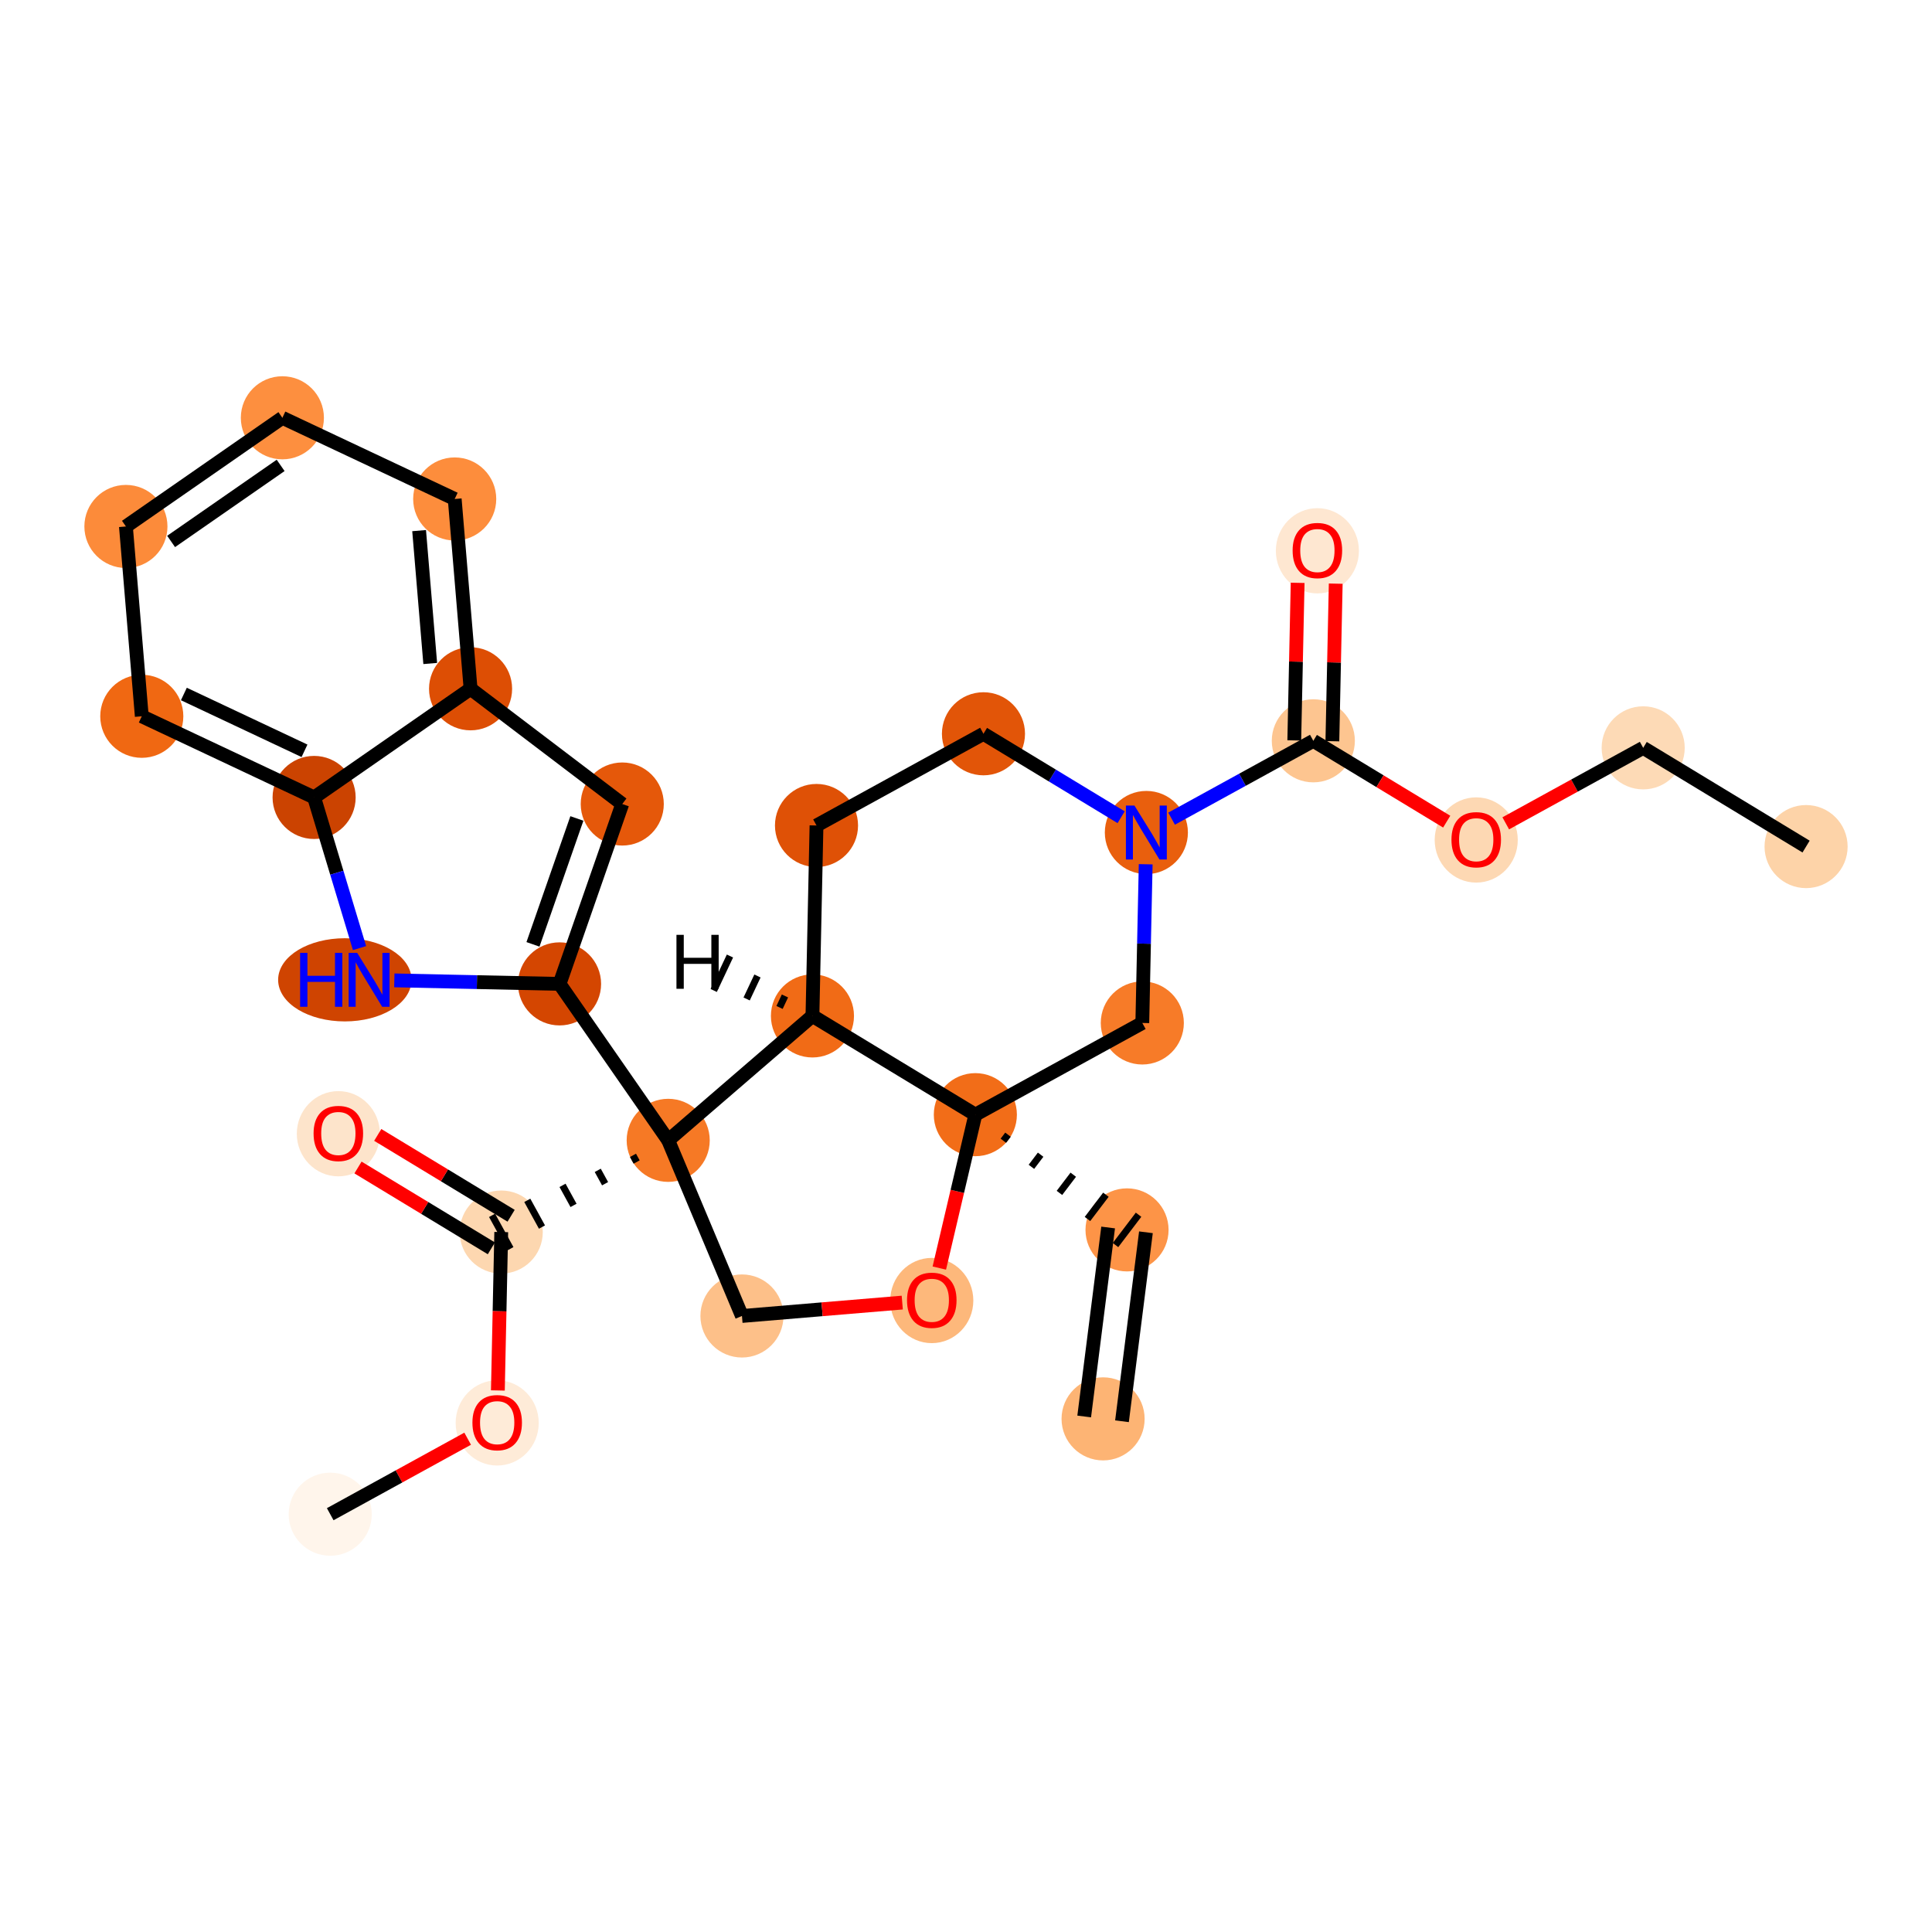 <?xml version='1.0' encoding='iso-8859-1'?>
<svg version='1.1' baseProfile='full'
              xmlns='http://www.w3.org/2000/svg'
                      xmlns:rdkit='http://www.rdkit.org/xml'
                      xmlns:xlink='http://www.w3.org/1999/xlink'
                  xml:space='preserve'
width='280px' height='280px' viewBox='0 0 280 280'>
<!-- END OF HEADER -->
<rect style='opacity:1.0;fill:#FFFFFF;stroke:none' width='280' height='280' x='0' y='0'> </rect>
<ellipse cx='159.868' cy='205.633' rx='5.521' ry='5.521'  style='fill:#FDB474;fill-rule:evenodd;stroke:#FDB474;stroke-width:1.0px;stroke-linecap:butt;stroke-linejoin:miter;stroke-opacity:1' />
<ellipse cx='163.338' cy='178.245' rx='5.521' ry='5.521'  style='fill:#FD9447;fill-rule:evenodd;stroke:#FD9447;stroke-width:1.0px;stroke-linecap:butt;stroke-linejoin:miter;stroke-opacity:1' />
<ellipse cx='141.355' cy='161.546' rx='5.521' ry='5.521'  style='fill:#F26D18;fill-rule:evenodd;stroke:#F26D18;stroke-width:1.0px;stroke-linecap:butt;stroke-linejoin:miter;stroke-opacity:1' />
<ellipse cx='165.552' cy='148.255' rx='5.521' ry='5.521'  style='fill:#F77B28;fill-rule:evenodd;stroke:#F77B28;stroke-width:1.0px;stroke-linecap:butt;stroke-linejoin:miter;stroke-opacity:1' />
<ellipse cx='166.14' cy='120.655' rx='5.521' ry='5.528'  style='fill:#E95F0D;fill-rule:evenodd;stroke:#E95F0D;stroke-width:1.0px;stroke-linecap:butt;stroke-linejoin:miter;stroke-opacity:1' />
<ellipse cx='190.337' cy='107.364' rx='5.521' ry='5.521'  style='fill:#FDC590;fill-rule:evenodd;stroke:#FDC590;stroke-width:1.0px;stroke-linecap:butt;stroke-linejoin:miter;stroke-opacity:1' />
<ellipse cx='190.925' cy='79.824' rx='5.521' ry='5.677'  style='fill:#FEE7D1;fill-rule:evenodd;stroke:#FEE7D1;stroke-width:1.0px;stroke-linecap:butt;stroke-linejoin:miter;stroke-opacity:1' />
<ellipse cx='213.946' cy='121.735' rx='5.521' ry='5.677'  style='fill:#FDD8B3;fill-rule:evenodd;stroke:#FDD8B3;stroke-width:1.0px;stroke-linecap:butt;stroke-linejoin:miter;stroke-opacity:1' />
<ellipse cx='238.143' cy='108.383' rx='5.521' ry='5.521'  style='fill:#FDDAB6;fill-rule:evenodd;stroke:#FDDAB6;stroke-width:1.0px;stroke-linecap:butt;stroke-linejoin:miter;stroke-opacity:1' />
<ellipse cx='261.751' cy='122.693' rx='5.521' ry='5.521'  style='fill:#FDD3A8;fill-rule:evenodd;stroke:#FDD3A8;stroke-width:1.0px;stroke-linecap:butt;stroke-linejoin:miter;stroke-opacity:1' />
<ellipse cx='142.531' cy='106.345' rx='5.521' ry='5.521'  style='fill:#E25508;fill-rule:evenodd;stroke:#E25508;stroke-width:1.0px;stroke-linecap:butt;stroke-linejoin:miter;stroke-opacity:1' />
<ellipse cx='118.334' cy='119.636' rx='5.521' ry='5.521'  style='fill:#DF5106;fill-rule:evenodd;stroke:#DF5106;stroke-width:1.0px;stroke-linecap:butt;stroke-linejoin:miter;stroke-opacity:1' />
<ellipse cx='117.746' cy='147.236' rx='5.521' ry='5.521'  style='fill:#F16B16;fill-rule:evenodd;stroke:#F16B16;stroke-width:1.0px;stroke-linecap:butt;stroke-linejoin:miter;stroke-opacity:1' />
<ellipse cx='96.841' cy='165.267' rx='5.521' ry='5.521'  style='fill:#F67925;fill-rule:evenodd;stroke:#F67925;stroke-width:1.0px;stroke-linecap:butt;stroke-linejoin:miter;stroke-opacity:1' />
<ellipse cx='72.644' cy='178.558' rx='5.521' ry='5.521'  style='fill:#FDD7B0;fill-rule:evenodd;stroke:#FDD7B0;stroke-width:1.0px;stroke-linecap:butt;stroke-linejoin:miter;stroke-opacity:1' />
<ellipse cx='49.035' cy='164.309' rx='5.521' ry='5.677'  style='fill:#FDE4CB;fill-rule:evenodd;stroke:#FDE4CB;stroke-width:1.0px;stroke-linecap:butt;stroke-linejoin:miter;stroke-opacity:1' />
<ellipse cx='72.056' cy='206.22' rx='5.521' ry='5.677'  style='fill:#FEEBD8;fill-rule:evenodd;stroke:#FEEBD8;stroke-width:1.0px;stroke-linecap:butt;stroke-linejoin:miter;stroke-opacity:1' />
<ellipse cx='47.858' cy='219.45' rx='5.521' ry='5.521'  style='fill:#FFF5EB;fill-rule:evenodd;stroke:#FFF5EB;stroke-width:1.0px;stroke-linecap:butt;stroke-linejoin:miter;stroke-opacity:1' />
<ellipse cx='81.094' cy='142.592' rx='5.521' ry='5.521'  style='fill:#D44601;fill-rule:evenodd;stroke:#D44601;stroke-width:1.0px;stroke-linecap:butt;stroke-linejoin:miter;stroke-opacity:1' />
<ellipse cx='90.182' cy='116.524' rx='5.521' ry='5.521'  style='fill:#E5580A;fill-rule:evenodd;stroke:#E5580A;stroke-width:1.0px;stroke-linecap:butt;stroke-linejoin:miter;stroke-opacity:1' />
<ellipse cx='68.199' cy='99.825' rx='5.521' ry='5.521'  style='fill:#DD4E04;fill-rule:evenodd;stroke:#DD4E04;stroke-width:1.0px;stroke-linecap:butt;stroke-linejoin:miter;stroke-opacity:1' />
<ellipse cx='65.899' cy='72.314' rx='5.521' ry='5.521'  style='fill:#FD8D3C;fill-rule:evenodd;stroke:#FD8D3C;stroke-width:1.0px;stroke-linecap:butt;stroke-linejoin:miter;stroke-opacity:1' />
<ellipse cx='40.924' cy='60.55' rx='5.521' ry='5.521'  style='fill:#FD8F3F;fill-rule:evenodd;stroke:#FD8F3F;stroke-width:1.0px;stroke-linecap:butt;stroke-linejoin:miter;stroke-opacity:1' />
<ellipse cx='18.249' cy='76.298' rx='5.521' ry='5.521'  style='fill:#FC8B3A;fill-rule:evenodd;stroke:#FC8B3A;stroke-width:1.0px;stroke-linecap:butt;stroke-linejoin:miter;stroke-opacity:1' />
<ellipse cx='20.549' cy='103.809' rx='5.521' ry='5.521'  style='fill:#F06812;fill-rule:evenodd;stroke:#F06812;stroke-width:1.0px;stroke-linecap:butt;stroke-linejoin:miter;stroke-opacity:1' />
<ellipse cx='45.524' cy='115.572' rx='5.521' ry='5.521'  style='fill:#CB4301;fill-rule:evenodd;stroke:#CB4301;stroke-width:1.0px;stroke-linecap:butt;stroke-linejoin:miter;stroke-opacity:1' />
<ellipse cx='49.976' cy='142.004' rx='9.167' ry='5.528'  style='fill:#CF4401;fill-rule:evenodd;stroke:#CF4401;stroke-width:1.0px;stroke-linecap:butt;stroke-linejoin:miter;stroke-opacity:1' />
<ellipse cx='107.53' cy='190.721' rx='5.521' ry='5.521'  style='fill:#FDC089;fill-rule:evenodd;stroke:#FDC089;stroke-width:1.0px;stroke-linecap:butt;stroke-linejoin:miter;stroke-opacity:1' />
<ellipse cx='135.041' cy='188.482' rx='5.521' ry='5.677'  style='fill:#FDB87B;fill-rule:evenodd;stroke:#FDB87B;stroke-width:1.0px;stroke-linecap:butt;stroke-linejoin:miter;stroke-opacity:1' />
<path class='bond-0 atom-0 atom-1' d='M 162.607,205.98 L 166.077,178.592' style='fill:none;fill-rule:evenodd;stroke:#000000;stroke-width:2.0px;stroke-linecap:butt;stroke-linejoin:miter;stroke-opacity:1' />
<path class='bond-0 atom-0 atom-1' d='M 157.129,205.286 L 160.599,177.898' style='fill:none;fill-rule:evenodd;stroke:#000000;stroke-width:2.0px;stroke-linecap:butt;stroke-linejoin:miter;stroke-opacity:1' />
<path class='bond-1 atom-2 atom-1' d='M 145.417,165.326 L 146.085,164.446' style='fill:none;fill-rule:evenodd;stroke:#000000;stroke-width:1.0px;stroke-linecap:butt;stroke-linejoin:miter;stroke-opacity:1' />
<path class='bond-1 atom-2 atom-1' d='M 149.48,169.105 L 150.816,167.346' style='fill:none;fill-rule:evenodd;stroke:#000000;stroke-width:1.0px;stroke-linecap:butt;stroke-linejoin:miter;stroke-opacity:1' />
<path class='bond-1 atom-2 atom-1' d='M 153.543,172.885 L 155.547,170.247' style='fill:none;fill-rule:evenodd;stroke:#000000;stroke-width:1.0px;stroke-linecap:butt;stroke-linejoin:miter;stroke-opacity:1' />
<path class='bond-1 atom-2 atom-1' d='M 157.605,176.664 L 160.277,173.147' style='fill:none;fill-rule:evenodd;stroke:#000000;stroke-width:1.0px;stroke-linecap:butt;stroke-linejoin:miter;stroke-opacity:1' />
<path class='bond-1 atom-2 atom-1' d='M 161.668,180.444 L 165.008,176.047' style='fill:none;fill-rule:evenodd;stroke:#000000;stroke-width:1.0px;stroke-linecap:butt;stroke-linejoin:miter;stroke-opacity:1' />
<path class='bond-2 atom-2 atom-3' d='M 141.355,161.546 L 165.552,148.255' style='fill:none;fill-rule:evenodd;stroke:#000000;stroke-width:2.0px;stroke-linecap:butt;stroke-linejoin:miter;stroke-opacity:1' />
<path class='bond-28 atom-12 atom-2' d='M 117.746,147.236 L 141.355,161.546' style='fill:none;fill-rule:evenodd;stroke:#000000;stroke-width:2.0px;stroke-linecap:butt;stroke-linejoin:miter;stroke-opacity:1' />
<path class='bond-30 atom-28 atom-2' d='M 136.132,183.778 L 138.743,172.662' style='fill:none;fill-rule:evenodd;stroke:#FF0000;stroke-width:2.0px;stroke-linecap:butt;stroke-linejoin:miter;stroke-opacity:1' />
<path class='bond-30 atom-28 atom-2' d='M 138.743,172.662 L 141.355,161.546' style='fill:none;fill-rule:evenodd;stroke:#000000;stroke-width:2.0px;stroke-linecap:butt;stroke-linejoin:miter;stroke-opacity:1' />
<path class='bond-3 atom-3 atom-4' d='M 165.552,148.255 L 165.797,136.755' style='fill:none;fill-rule:evenodd;stroke:#000000;stroke-width:2.0px;stroke-linecap:butt;stroke-linejoin:miter;stroke-opacity:1' />
<path class='bond-3 atom-3 atom-4' d='M 165.797,136.755 L 166.042,125.254' style='fill:none;fill-rule:evenodd;stroke:#0000FF;stroke-width:2.0px;stroke-linecap:butt;stroke-linejoin:miter;stroke-opacity:1' />
<path class='bond-4 atom-4 atom-5' d='M 169.795,118.647 L 180.066,113.006' style='fill:none;fill-rule:evenodd;stroke:#0000FF;stroke-width:2.0px;stroke-linecap:butt;stroke-linejoin:miter;stroke-opacity:1' />
<path class='bond-4 atom-4 atom-5' d='M 180.066,113.006 L 190.337,107.364' style='fill:none;fill-rule:evenodd;stroke:#000000;stroke-width:2.0px;stroke-linecap:butt;stroke-linejoin:miter;stroke-opacity:1' />
<path class='bond-9 atom-4 atom-10' d='M 162.485,118.439 L 152.508,112.392' style='fill:none;fill-rule:evenodd;stroke:#0000FF;stroke-width:2.0px;stroke-linecap:butt;stroke-linejoin:miter;stroke-opacity:1' />
<path class='bond-9 atom-4 atom-10' d='M 152.508,112.392 L 142.531,106.345' style='fill:none;fill-rule:evenodd;stroke:#000000;stroke-width:2.0px;stroke-linecap:butt;stroke-linejoin:miter;stroke-opacity:1' />
<path class='bond-5 atom-5 atom-6' d='M 193.097,107.423 L 193.34,96.005' style='fill:none;fill-rule:evenodd;stroke:#000000;stroke-width:2.0px;stroke-linecap:butt;stroke-linejoin:miter;stroke-opacity:1' />
<path class='bond-5 atom-5 atom-6' d='M 193.34,96.005 L 193.584,84.587' style='fill:none;fill-rule:evenodd;stroke:#FF0000;stroke-width:2.0px;stroke-linecap:butt;stroke-linejoin:miter;stroke-opacity:1' />
<path class='bond-5 atom-5 atom-6' d='M 187.577,107.305 L 187.82,95.887' style='fill:none;fill-rule:evenodd;stroke:#000000;stroke-width:2.0px;stroke-linecap:butt;stroke-linejoin:miter;stroke-opacity:1' />
<path class='bond-5 atom-5 atom-6' d='M 187.82,95.887 L 188.064,84.469' style='fill:none;fill-rule:evenodd;stroke:#FF0000;stroke-width:2.0px;stroke-linecap:butt;stroke-linejoin:miter;stroke-opacity:1' />
<path class='bond-6 atom-5 atom-7' d='M 190.337,107.364 L 200.002,113.222' style='fill:none;fill-rule:evenodd;stroke:#000000;stroke-width:2.0px;stroke-linecap:butt;stroke-linejoin:miter;stroke-opacity:1' />
<path class='bond-6 atom-5 atom-7' d='M 200.002,113.222 L 209.667,119.08' style='fill:none;fill-rule:evenodd;stroke:#FF0000;stroke-width:2.0px;stroke-linecap:butt;stroke-linejoin:miter;stroke-opacity:1' />
<path class='bond-7 atom-7 atom-8' d='M 218.225,119.323 L 228.184,113.853' style='fill:none;fill-rule:evenodd;stroke:#FF0000;stroke-width:2.0px;stroke-linecap:butt;stroke-linejoin:miter;stroke-opacity:1' />
<path class='bond-7 atom-7 atom-8' d='M 228.184,113.853 L 238.143,108.383' style='fill:none;fill-rule:evenodd;stroke:#000000;stroke-width:2.0px;stroke-linecap:butt;stroke-linejoin:miter;stroke-opacity:1' />
<path class='bond-8 atom-8 atom-9' d='M 238.143,108.383 L 261.751,122.693' style='fill:none;fill-rule:evenodd;stroke:#000000;stroke-width:2.0px;stroke-linecap:butt;stroke-linejoin:miter;stroke-opacity:1' />
<path class='bond-10 atom-10 atom-11' d='M 142.531,106.345 L 118.334,119.636' style='fill:none;fill-rule:evenodd;stroke:#000000;stroke-width:2.0px;stroke-linecap:butt;stroke-linejoin:miter;stroke-opacity:1' />
<path class='bond-11 atom-11 atom-12' d='M 118.334,119.636 L 117.746,147.236' style='fill:none;fill-rule:evenodd;stroke:#000000;stroke-width:2.0px;stroke-linecap:butt;stroke-linejoin:miter;stroke-opacity:1' />
<path class='bond-12 atom-12 atom-13' d='M 117.746,147.236 L 96.841,165.267' style='fill:none;fill-rule:evenodd;stroke:#000000;stroke-width:2.0px;stroke-linecap:butt;stroke-linejoin:miter;stroke-opacity:1' />
<path class='bond-32 atom-12 atom-29' d='M 113.761,144.342 L 112.977,146.007' style='fill:none;fill-rule:evenodd;stroke:#000000;stroke-width:1.0px;stroke-linecap:butt;stroke-linejoin:miter;stroke-opacity:1' />
<path class='bond-32 atom-12 atom-29' d='M 109.776,141.448 L 108.208,144.778' style='fill:none;fill-rule:evenodd;stroke:#000000;stroke-width:1.0px;stroke-linecap:butt;stroke-linejoin:miter;stroke-opacity:1' />
<path class='bond-32 atom-12 atom-29' d='M 105.791,138.554 L 103.438,143.549' style='fill:none;fill-rule:evenodd;stroke:#000000;stroke-width:1.0px;stroke-linecap:butt;stroke-linejoin:miter;stroke-opacity:1' />
<path class='bond-13 atom-13 atom-14' d='M 91.736,167.442 L 92.267,168.41' style='fill:none;fill-rule:evenodd;stroke:#000000;stroke-width:1.0px;stroke-linecap:butt;stroke-linejoin:miter;stroke-opacity:1' />
<path class='bond-13 atom-13 atom-14' d='M 86.63,169.616 L 87.694,171.552' style='fill:none;fill-rule:evenodd;stroke:#000000;stroke-width:1.0px;stroke-linecap:butt;stroke-linejoin:miter;stroke-opacity:1' />
<path class='bond-13 atom-13 atom-14' d='M 81.525,171.79 L 83.12,174.694' style='fill:none;fill-rule:evenodd;stroke:#000000;stroke-width:1.0px;stroke-linecap:butt;stroke-linejoin:miter;stroke-opacity:1' />
<path class='bond-13 atom-13 atom-14' d='M 76.42,173.964 L 78.547,177.836' style='fill:none;fill-rule:evenodd;stroke:#000000;stroke-width:1.0px;stroke-linecap:butt;stroke-linejoin:miter;stroke-opacity:1' />
<path class='bond-13 atom-13 atom-14' d='M 71.315,176.138 L 73.973,180.978' style='fill:none;fill-rule:evenodd;stroke:#000000;stroke-width:1.0px;stroke-linecap:butt;stroke-linejoin:miter;stroke-opacity:1' />
<path class='bond-17 atom-13 atom-18' d='M 96.841,165.267 L 81.094,142.592' style='fill:none;fill-rule:evenodd;stroke:#000000;stroke-width:2.0px;stroke-linecap:butt;stroke-linejoin:miter;stroke-opacity:1' />
<path class='bond-26 atom-13 atom-27' d='M 96.841,165.267 L 107.53,190.721' style='fill:none;fill-rule:evenodd;stroke:#000000;stroke-width:2.0px;stroke-linecap:butt;stroke-linejoin:miter;stroke-opacity:1' />
<path class='bond-14 atom-14 atom-15' d='M 74.075,176.197 L 64.41,170.339' style='fill:none;fill-rule:evenodd;stroke:#000000;stroke-width:2.0px;stroke-linecap:butt;stroke-linejoin:miter;stroke-opacity:1' />
<path class='bond-14 atom-14 atom-15' d='M 64.41,170.339 L 54.745,164.481' style='fill:none;fill-rule:evenodd;stroke:#FF0000;stroke-width:2.0px;stroke-linecap:butt;stroke-linejoin:miter;stroke-opacity:1' />
<path class='bond-14 atom-14 atom-15' d='M 71.213,180.919 L 61.548,175.061' style='fill:none;fill-rule:evenodd;stroke:#000000;stroke-width:2.0px;stroke-linecap:butt;stroke-linejoin:miter;stroke-opacity:1' />
<path class='bond-14 atom-14 atom-15' d='M 61.548,175.061 L 51.883,169.203' style='fill:none;fill-rule:evenodd;stroke:#FF0000;stroke-width:2.0px;stroke-linecap:butt;stroke-linejoin:miter;stroke-opacity:1' />
<path class='bond-15 atom-14 atom-16' d='M 72.644,178.558 L 72.399,190.037' style='fill:none;fill-rule:evenodd;stroke:#000000;stroke-width:2.0px;stroke-linecap:butt;stroke-linejoin:miter;stroke-opacity:1' />
<path class='bond-15 atom-14 atom-16' d='M 72.399,190.037 L 72.155,201.515' style='fill:none;fill-rule:evenodd;stroke:#FF0000;stroke-width:2.0px;stroke-linecap:butt;stroke-linejoin:miter;stroke-opacity:1' />
<path class='bond-16 atom-16 atom-17' d='M 67.776,208.509 L 57.818,213.979' style='fill:none;fill-rule:evenodd;stroke:#FF0000;stroke-width:2.0px;stroke-linecap:butt;stroke-linejoin:miter;stroke-opacity:1' />
<path class='bond-16 atom-16 atom-17' d='M 57.818,213.979 L 47.858,219.45' style='fill:none;fill-rule:evenodd;stroke:#000000;stroke-width:2.0px;stroke-linecap:butt;stroke-linejoin:miter;stroke-opacity:1' />
<path class='bond-18 atom-18 atom-19' d='M 81.094,142.592 L 90.182,116.524' style='fill:none;fill-rule:evenodd;stroke:#000000;stroke-width:2.0px;stroke-linecap:butt;stroke-linejoin:miter;stroke-opacity:1' />
<path class='bond-18 atom-18 atom-19' d='M 77.243,136.864 L 83.606,118.617' style='fill:none;fill-rule:evenodd;stroke:#000000;stroke-width:2.0px;stroke-linecap:butt;stroke-linejoin:miter;stroke-opacity:1' />
<path class='bond-29 atom-26 atom-18' d='M 57.148,142.082 L 69.121,142.337' style='fill:none;fill-rule:evenodd;stroke:#0000FF;stroke-width:2.0px;stroke-linecap:butt;stroke-linejoin:miter;stroke-opacity:1' />
<path class='bond-29 atom-26 atom-18' d='M 69.121,142.337 L 81.094,142.592' style='fill:none;fill-rule:evenodd;stroke:#000000;stroke-width:2.0px;stroke-linecap:butt;stroke-linejoin:miter;stroke-opacity:1' />
<path class='bond-19 atom-19 atom-20' d='M 90.182,116.524 L 68.199,99.825' style='fill:none;fill-rule:evenodd;stroke:#000000;stroke-width:2.0px;stroke-linecap:butt;stroke-linejoin:miter;stroke-opacity:1' />
<path class='bond-20 atom-20 atom-21' d='M 68.199,99.825 L 65.899,72.314' style='fill:none;fill-rule:evenodd;stroke:#000000;stroke-width:2.0px;stroke-linecap:butt;stroke-linejoin:miter;stroke-opacity:1' />
<path class='bond-20 atom-20 atom-21' d='M 62.352,96.158 L 60.742,76.901' style='fill:none;fill-rule:evenodd;stroke:#000000;stroke-width:2.0px;stroke-linecap:butt;stroke-linejoin:miter;stroke-opacity:1' />
<path class='bond-31 atom-25 atom-20' d='M 45.524,115.572 L 68.199,99.825' style='fill:none;fill-rule:evenodd;stroke:#000000;stroke-width:2.0px;stroke-linecap:butt;stroke-linejoin:miter;stroke-opacity:1' />
<path class='bond-21 atom-21 atom-22' d='M 65.899,72.314 L 40.924,60.55' style='fill:none;fill-rule:evenodd;stroke:#000000;stroke-width:2.0px;stroke-linecap:butt;stroke-linejoin:miter;stroke-opacity:1' />
<path class='bond-22 atom-22 atom-23' d='M 40.924,60.55 L 18.249,76.298' style='fill:none;fill-rule:evenodd;stroke:#000000;stroke-width:2.0px;stroke-linecap:butt;stroke-linejoin:miter;stroke-opacity:1' />
<path class='bond-22 atom-22 atom-23' d='M 40.672,67.448 L 24.799,78.471' style='fill:none;fill-rule:evenodd;stroke:#000000;stroke-width:2.0px;stroke-linecap:butt;stroke-linejoin:miter;stroke-opacity:1' />
<path class='bond-23 atom-23 atom-24' d='M 18.249,76.298 L 20.549,103.809' style='fill:none;fill-rule:evenodd;stroke:#000000;stroke-width:2.0px;stroke-linecap:butt;stroke-linejoin:miter;stroke-opacity:1' />
<path class='bond-24 atom-24 atom-25' d='M 20.549,103.809 L 45.524,115.572' style='fill:none;fill-rule:evenodd;stroke:#000000;stroke-width:2.0px;stroke-linecap:butt;stroke-linejoin:miter;stroke-opacity:1' />
<path class='bond-24 atom-24 atom-25' d='M 26.648,100.578 L 44.13,108.813' style='fill:none;fill-rule:evenodd;stroke:#000000;stroke-width:2.0px;stroke-linecap:butt;stroke-linejoin:miter;stroke-opacity:1' />
<path class='bond-25 atom-25 atom-26' d='M 45.524,115.572 L 48.815,126.488' style='fill:none;fill-rule:evenodd;stroke:#000000;stroke-width:2.0px;stroke-linecap:butt;stroke-linejoin:miter;stroke-opacity:1' />
<path class='bond-25 atom-25 atom-26' d='M 48.815,126.488 L 52.106,137.405' style='fill:none;fill-rule:evenodd;stroke:#0000FF;stroke-width:2.0px;stroke-linecap:butt;stroke-linejoin:miter;stroke-opacity:1' />
<path class='bond-27 atom-27 atom-28' d='M 107.53,190.721 L 119.146,189.75' style='fill:none;fill-rule:evenodd;stroke:#000000;stroke-width:2.0px;stroke-linecap:butt;stroke-linejoin:miter;stroke-opacity:1' />
<path class='bond-27 atom-27 atom-28' d='M 119.146,189.75 L 130.762,188.779' style='fill:none;fill-rule:evenodd;stroke:#FF0000;stroke-width:2.0px;stroke-linecap:butt;stroke-linejoin:miter;stroke-opacity:1' />
<path  class='atom-4' d='M 164.412 116.746
L 166.974 120.887
Q 167.228 121.295, 167.636 122.035
Q 168.045 122.775, 168.067 122.819
L 168.067 116.746
L 169.105 116.746
L 169.105 124.564
L 168.034 124.564
L 165.284 120.036
Q 164.964 119.506, 164.622 118.899
Q 164.29 118.292, 164.191 118.104
L 164.191 124.564
L 163.175 124.564
L 163.175 116.746
L 164.412 116.746
' fill='#0000FF'/>
<path  class='atom-6' d='M 187.337 79.785
Q 187.337 77.908, 188.264 76.859
Q 189.192 75.81, 190.925 75.81
Q 192.659 75.81, 193.587 76.859
Q 194.514 77.908, 194.514 79.785
Q 194.514 81.685, 193.576 82.767
Q 192.637 83.838, 190.925 83.838
Q 189.203 83.838, 188.264 82.767
Q 187.337 81.696, 187.337 79.785
M 190.925 82.955
Q 192.118 82.955, 192.759 82.16
Q 193.41 81.353, 193.41 79.785
Q 193.41 78.251, 192.759 77.478
Q 192.118 76.694, 190.925 76.694
Q 189.733 76.694, 189.081 77.466
Q 188.441 78.24, 188.441 79.785
Q 188.441 81.365, 189.081 82.16
Q 189.733 82.955, 190.925 82.955
' fill='#FF0000'/>
<path  class='atom-7' d='M 210.357 121.696
Q 210.357 119.819, 211.284 118.77
Q 212.212 117.721, 213.946 117.721
Q 215.679 117.721, 216.607 118.77
Q 217.535 119.819, 217.535 121.696
Q 217.535 123.595, 216.596 124.677
Q 215.657 125.749, 213.946 125.749
Q 212.223 125.749, 211.284 124.677
Q 210.357 123.606, 210.357 121.696
M 213.946 124.865
Q 215.138 124.865, 215.779 124.07
Q 216.43 123.264, 216.43 121.696
Q 216.43 120.161, 215.779 119.388
Q 215.138 118.604, 213.946 118.604
Q 212.753 118.604, 212.102 119.377
Q 211.461 120.15, 211.461 121.696
Q 211.461 123.275, 212.102 124.07
Q 212.753 124.865, 213.946 124.865
' fill='#FF0000'/>
<path  class='atom-15' d='M 45.446 164.27
Q 45.446 162.393, 46.374 161.344
Q 47.302 160.295, 49.035 160.295
Q 50.769 160.295, 51.697 161.344
Q 52.624 162.393, 52.624 164.27
Q 52.624 166.17, 51.686 167.252
Q 50.747 168.323, 49.035 168.323
Q 47.313 168.323, 46.374 167.252
Q 45.446 166.181, 45.446 164.27
M 49.035 167.44
Q 50.228 167.44, 50.868 166.645
Q 51.52 165.838, 51.52 164.27
Q 51.52 162.735, 50.868 161.962
Q 50.228 161.178, 49.035 161.178
Q 47.843 161.178, 47.191 161.951
Q 46.551 162.724, 46.551 164.27
Q 46.551 165.85, 47.191 166.645
Q 47.843 167.44, 49.035 167.44
' fill='#FF0000'/>
<path  class='atom-16' d='M 68.467 206.181
Q 68.467 204.304, 69.394 203.255
Q 70.322 202.206, 72.056 202.206
Q 73.789 202.206, 74.717 203.255
Q 75.644 204.304, 75.644 206.181
Q 75.644 208.08, 74.706 209.162
Q 73.767 210.234, 72.056 210.234
Q 70.333 210.234, 69.394 209.162
Q 68.467 208.091, 68.467 206.181
M 72.056 209.35
Q 73.248 209.35, 73.889 208.555
Q 74.54 207.749, 74.54 206.181
Q 74.54 204.646, 73.889 203.873
Q 73.248 203.089, 72.056 203.089
Q 70.863 203.089, 70.211 203.862
Q 69.571 204.635, 69.571 206.181
Q 69.571 207.76, 70.211 208.555
Q 70.863 209.35, 72.056 209.35
' fill='#FF0000'/>
<path  class='atom-26' d='M 43.494 138.095
L 44.554 138.095
L 44.554 141.419
L 48.551 141.419
L 48.551 138.095
L 49.612 138.095
L 49.612 145.913
L 48.551 145.913
L 48.551 142.302
L 44.554 142.302
L 44.554 145.913
L 43.494 145.913
L 43.494 138.095
' fill='#0000FF'/>
<path  class='atom-26' d='M 51.765 138.095
L 54.327 142.236
Q 54.581 142.644, 54.989 143.384
Q 55.398 144.124, 55.42 144.168
L 55.42 138.095
L 56.458 138.095
L 56.458 145.913
L 55.387 145.913
L 52.637 141.385
Q 52.317 140.855, 51.975 140.248
Q 51.644 139.641, 51.544 139.453
L 51.544 145.913
L 50.528 145.913
L 50.528 138.095
L 51.765 138.095
' fill='#0000FF'/>
<path  class='atom-28' d='M 131.452 188.443
Q 131.452 186.566, 132.379 185.517
Q 133.307 184.468, 135.041 184.468
Q 136.774 184.468, 137.702 185.517
Q 138.629 186.566, 138.629 188.443
Q 138.629 190.343, 137.691 191.425
Q 136.752 192.496, 135.041 192.496
Q 133.318 192.496, 132.379 191.425
Q 131.452 190.354, 131.452 188.443
M 135.041 191.613
Q 136.233 191.613, 136.874 190.818
Q 137.525 190.011, 137.525 188.443
Q 137.525 186.908, 136.874 186.135
Q 136.233 185.351, 135.041 185.351
Q 133.848 185.351, 133.196 186.124
Q 132.556 186.897, 132.556 188.443
Q 132.556 190.022, 133.196 190.818
Q 133.848 191.613, 135.041 191.613
' fill='#FF0000'/>
<path  class='atom-29' d='M 98.037 135.485
L 99.097 135.485
L 99.097 138.809
L 103.095 138.809
L 103.095 135.485
L 104.155 135.485
L 104.155 143.303
L 103.095 143.303
L 103.095 139.692
L 99.097 139.692
L 99.097 143.303
L 98.037 143.303
L 98.037 135.485
' fill='#000000'/>
</svg>
